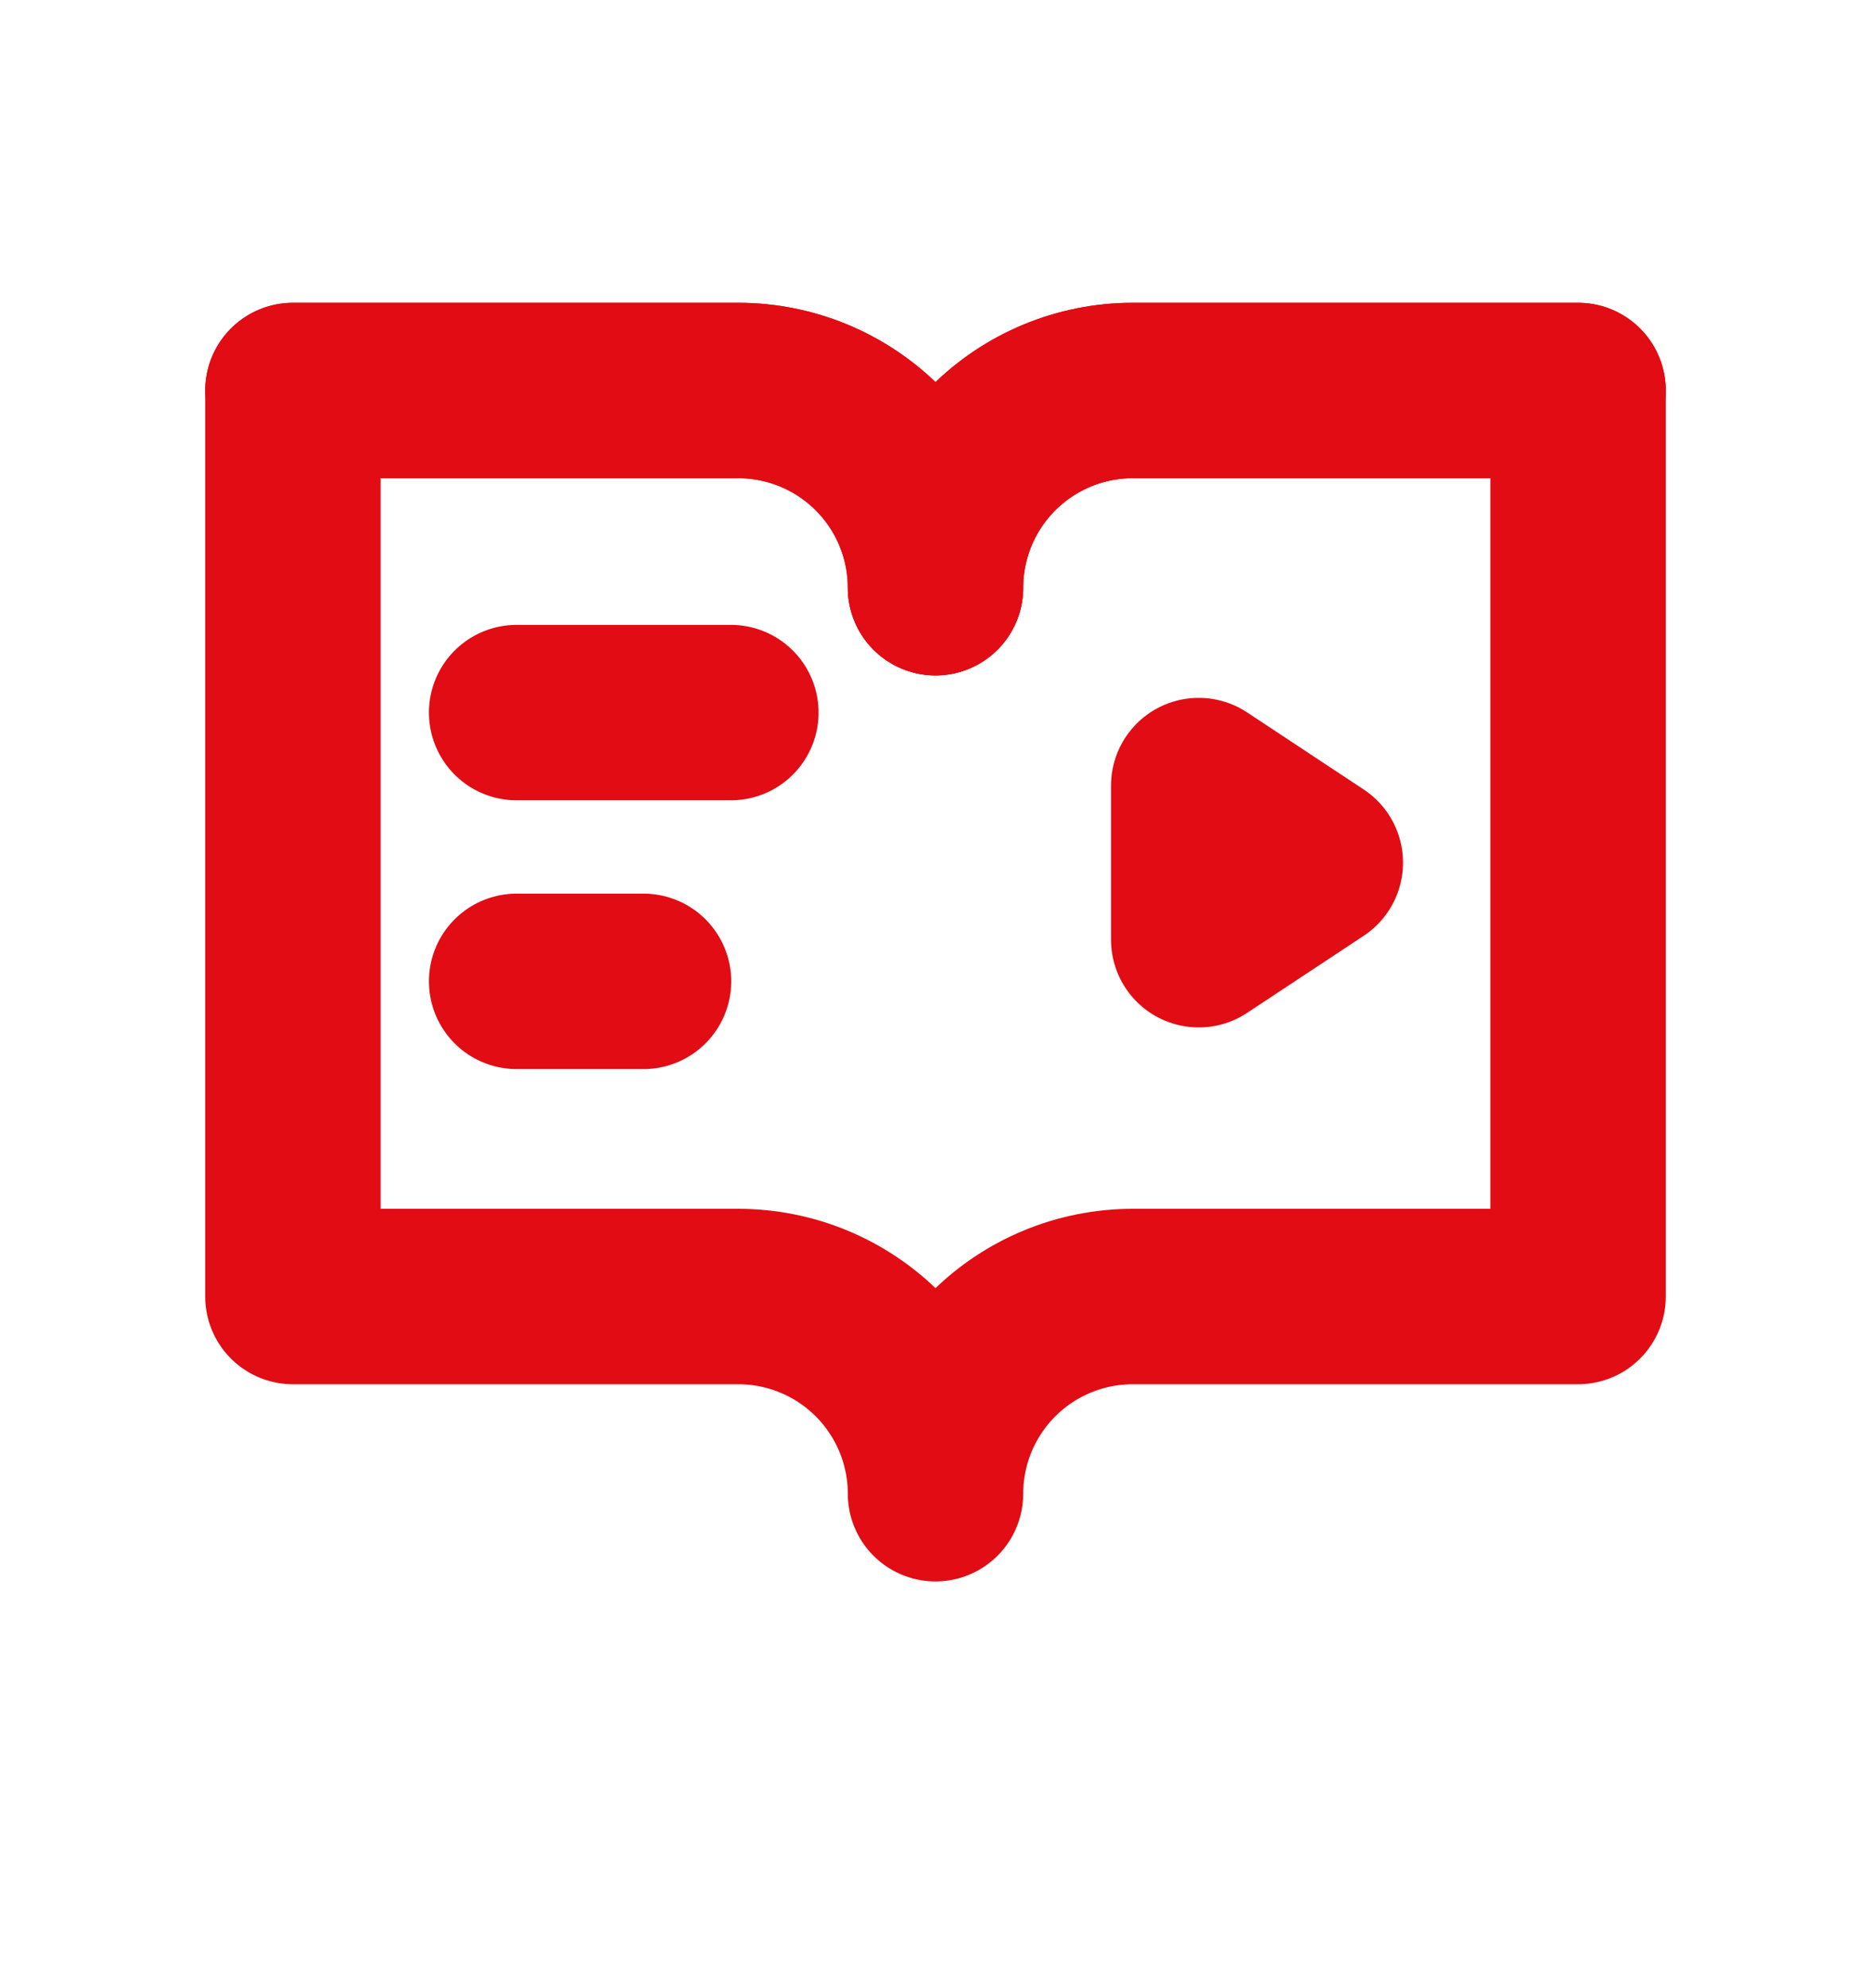 <svg xmlns:xlink="http://www.w3.org/1999/xlink" width="16" height="17" viewBox="0 0 16 17" fill="none" xmlns="http://www.w3.org/2000/svg"><path d="M10.251 8.035V6.717L11.248 7.376L10.251 8.035Z" stroke="#E10C14" stroke-width="1.5px" stroke-linecap="round" stroke-linejoin="round" fill="none"></path><path d="M4.418 6.093H6.25" stroke="#E10C14" stroke-width="1.5px" stroke-linecap="round" stroke-linejoin="round" fill="none"></path><path d="M4.418 8.391H5.503" stroke="#E10C14" stroke-width="1.5px" stroke-linecap="round" stroke-linejoin="round" fill="none"></path><path d="M8 5.025C8 4.578 8.178 4.149 8.494 3.833C8.81 3.517 9.239 3.339 9.686 3.339H13.495" stroke="#E10C14" stroke-width="1.5px" stroke-linecap="round" stroke-linejoin="round" fill="none"></path><path d="M8 5.025C8 4.578 7.822 4.149 7.506 3.833C7.19 3.517 6.761 3.339 6.314 3.339H2.505" stroke="#E10C14" stroke-width="1.5px" stroke-linecap="round" stroke-linejoin="round" fill="none"></path><path d="M8 5.025C8 4.578 7.822 4.149 7.506 3.833C7.19 3.517 6.761 3.339 6.314 3.339H2.505V11.086H6.314C6.761 11.086 7.19 11.264 7.506 11.58C7.822 11.896 8 12.325 8 12.772C8 12.325 8.178 11.896 8.494 11.58C8.81 11.264 9.239 11.086 9.686 11.086H13.495V3.339H9.686C9.239 3.339 8.81 3.517 8.494 3.833C8.178 4.149 8 4.578 8 5.025Z" stroke="#E10C14" stroke-width="1.5px" stroke-linecap="round" stroke-linejoin="round" fill="none"></path></svg>